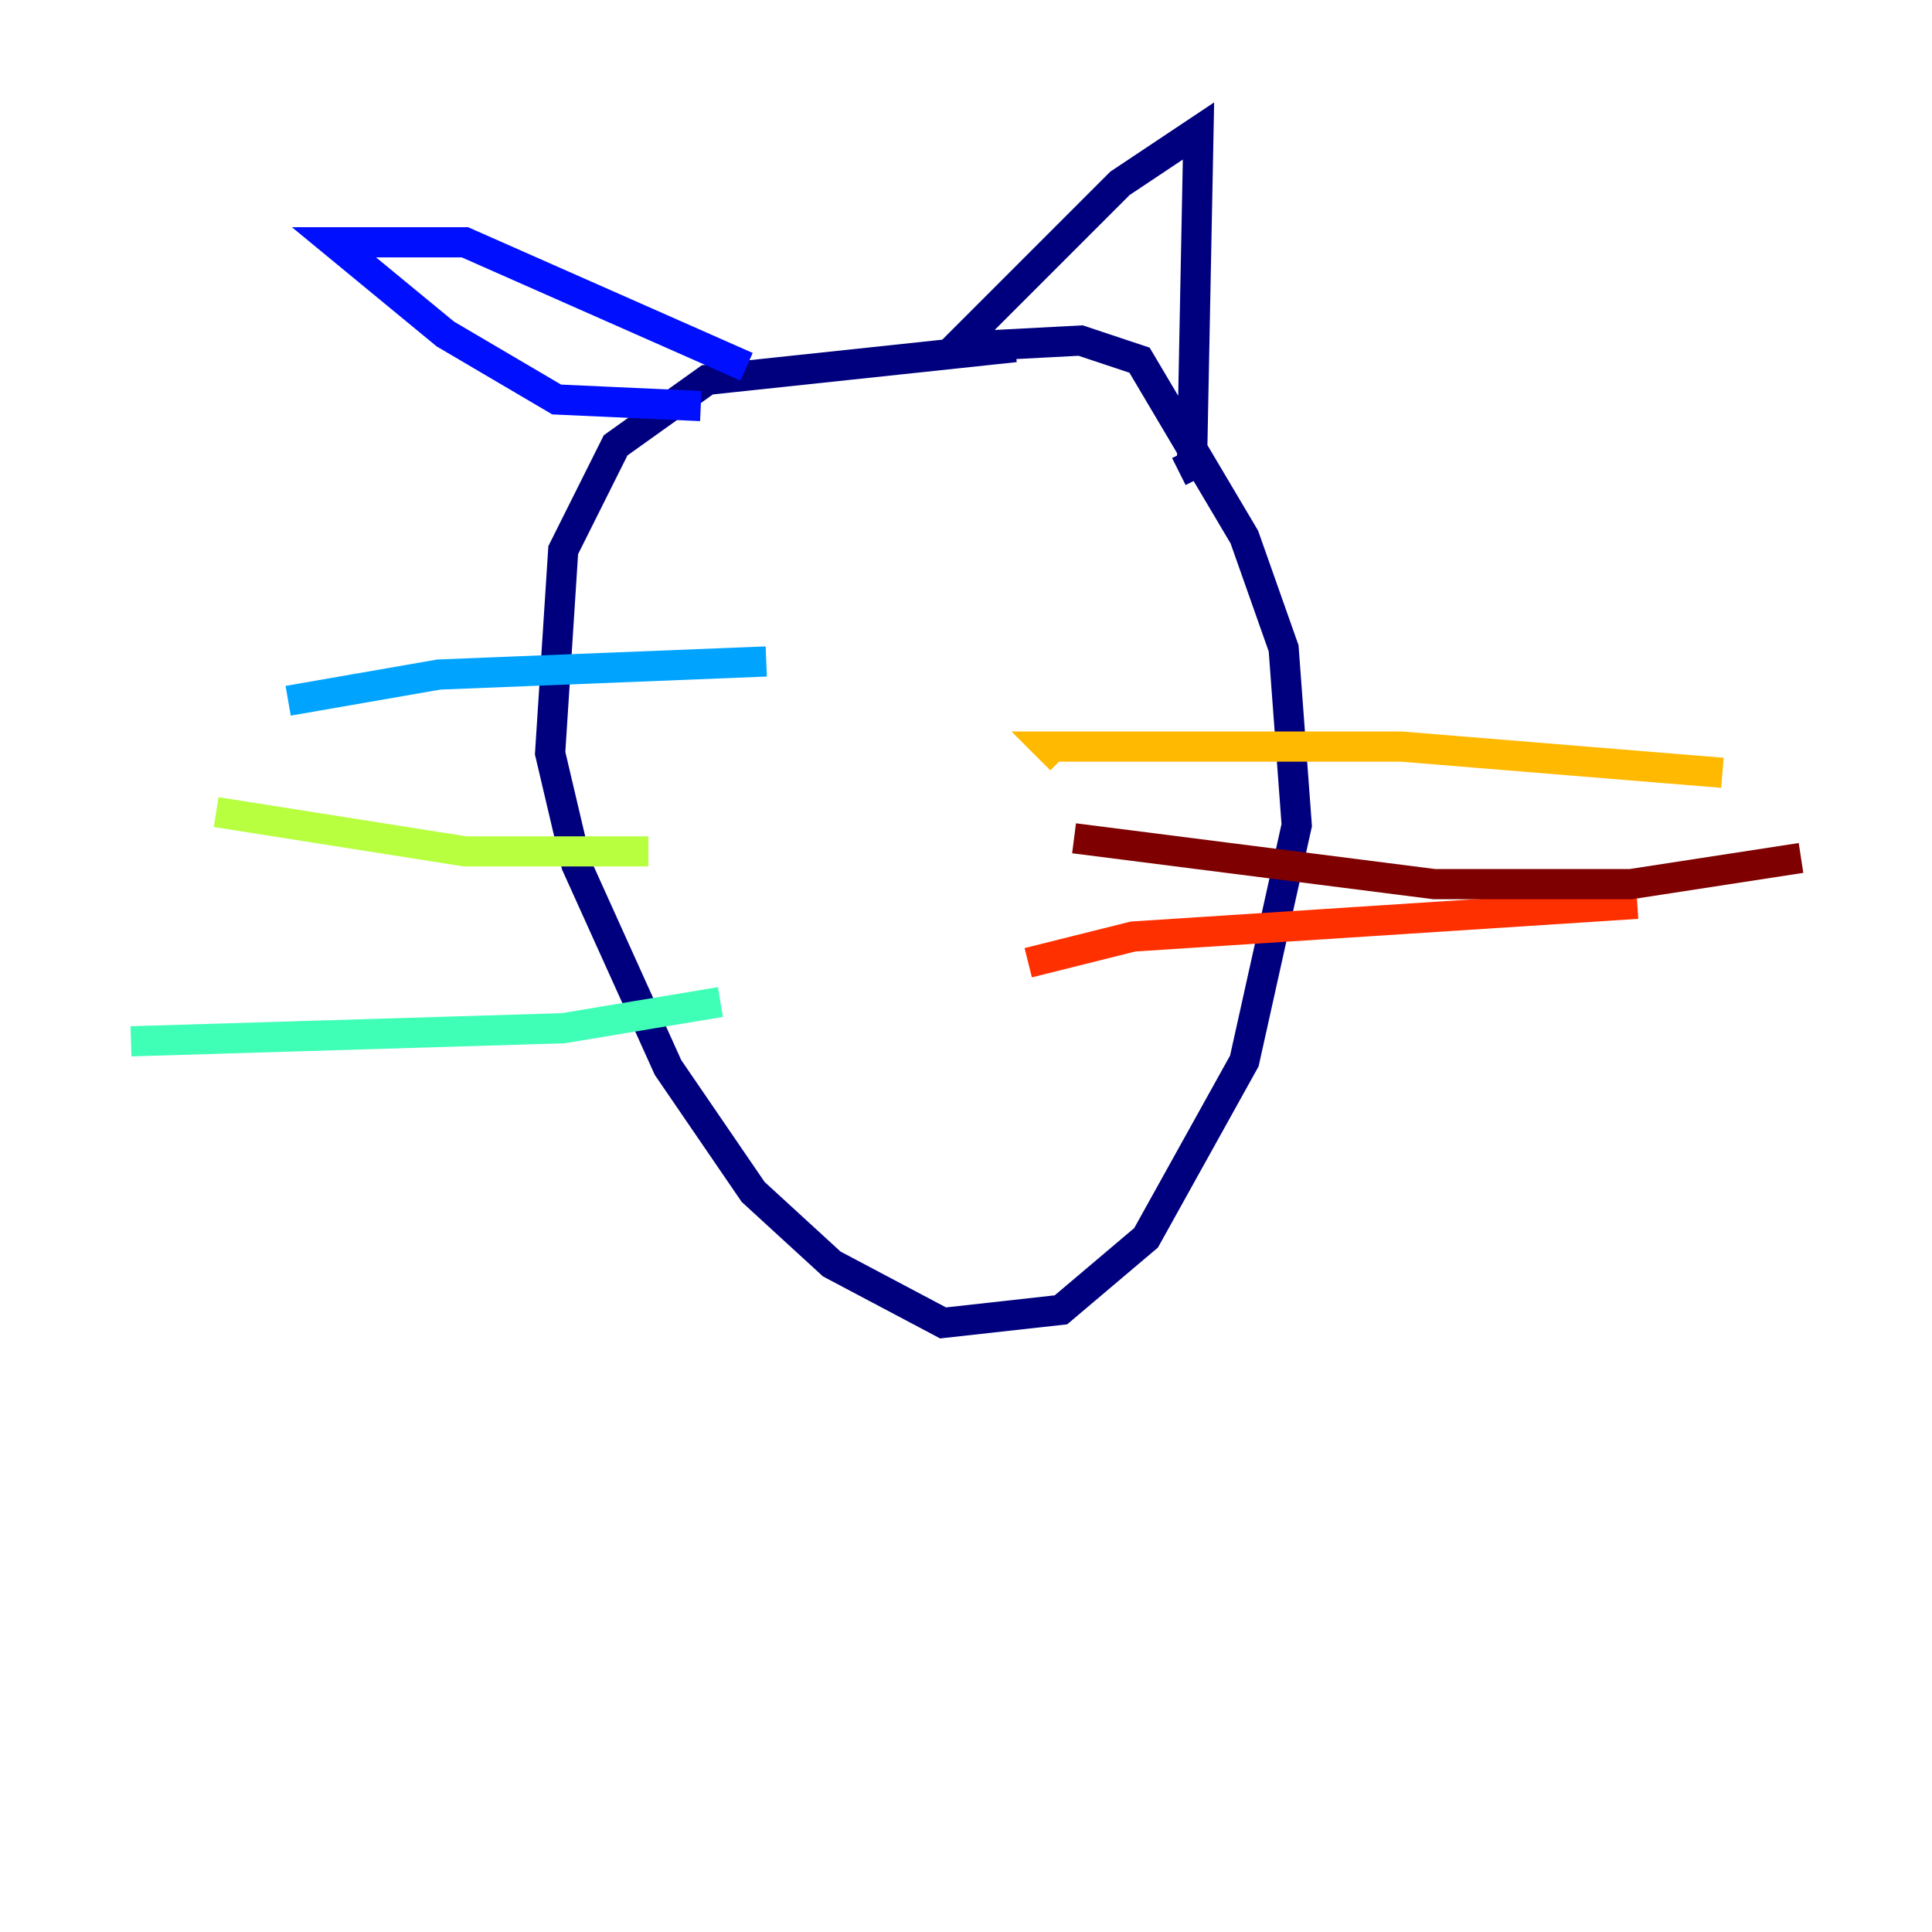 <?xml version="1.0" encoding="utf-8" ?>
<svg baseProfile="tiny" height="128" version="1.2" viewBox="0,0,128,128" width="128" xmlns="http://www.w3.org/2000/svg" xmlns:ev="http://www.w3.org/2001/xml-events" xmlns:xlink="http://www.w3.org/1999/xlink"><defs /><polyline fill="none" points="67.254,22.997 46.861,25.166 40.786,29.505 37.315,36.447 36.447,49.898 38.183,57.275 44.258,70.725 49.898,78.969 55.105,83.742 62.481,87.647 70.291,86.78 75.932,82.007 82.441,70.291 85.912,54.671 85.044,42.956 82.441,35.58 75.498,23.864 71.593,22.563 63.349,22.997 74.197,12.149 79.403,8.678 78.969,30.807 78.102,31.241" stroke="#00007f" stroke-width="2" /><polyline fill="none" points="46.427,26.902 36.881,26.468 29.505,22.129 22.129,16.054 30.807,16.054 49.464,24.298" stroke="#0010ff" stroke-width="2" /><polyline fill="none" points="50.766,43.824 29.071,44.691 19.091,46.427" stroke="#00a4ff" stroke-width="2" /><polyline fill="none" points="47.729,66.386 37.315,68.122 8.678,68.99" stroke="#3fffb7" stroke-width="2" /><polyline fill="none" points="42.956,56.407 30.807,56.407 14.319,53.803" stroke="#b7ff3f" stroke-width="2" /><polyline fill="none" points="70.291,50.332 69.424,49.464 92.854,49.464 114.115,51.2" stroke="#ffb900" stroke-width="2" /><polyline fill="none" points="68.122,63.783 75.064,62.047 108.475,59.878" stroke="#ff3000" stroke-width="2" /><polyline fill="none" points="71.159,55.539 95.024,58.576 108.041,58.576 119.322,56.841" stroke="#7f0000" stroke-width="2" /></svg>